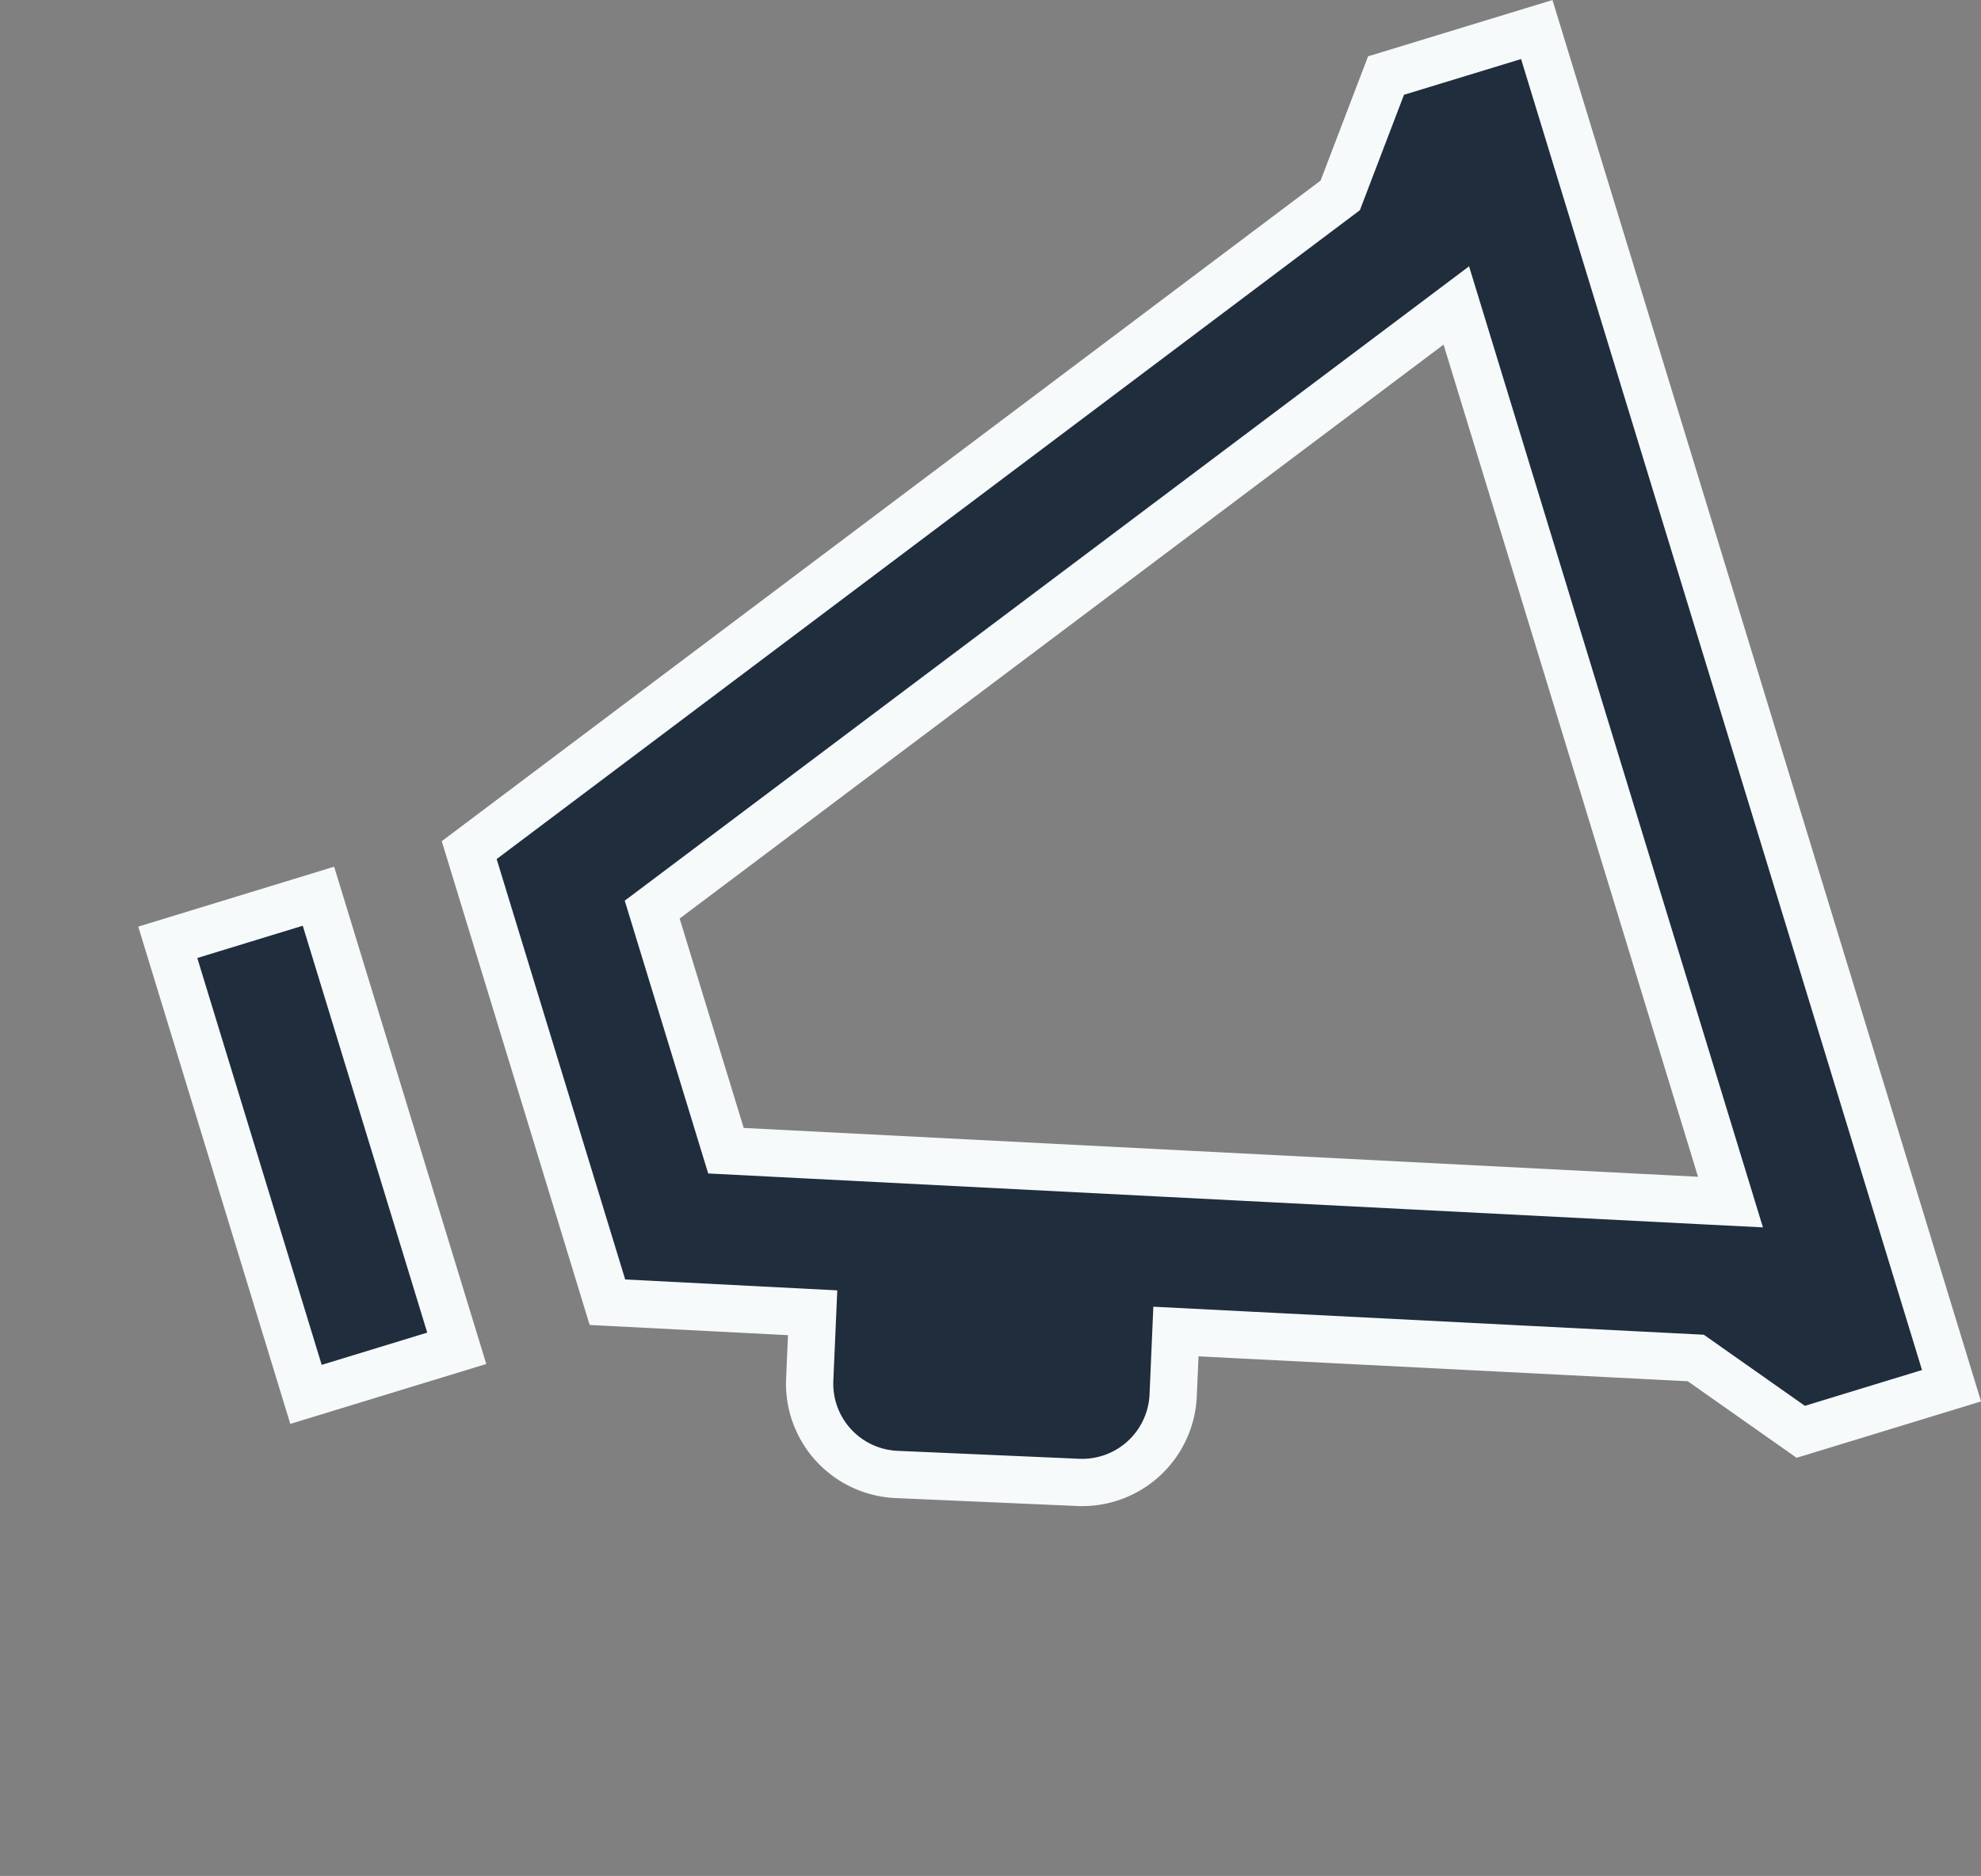 <svg id="vector" xmlns="http://www.w3.org/2000/svg" width="25.138" height="23.81" viewBox="0 0 25.138 23.81"><rect x="0" y="0" width="25.138" height="23.81" fill="#808080" stroke="none"/><path fill="#1f2d3d" d="M17.588,0.959l-0.581,1.521L5.954,10.79l1.754,5.738l2.604,0.134 -0.037,0.848a1.153,1.153 118,0 0,1.1 1.204l2.308,0.101a1.156,1.156 118,0 0,1.204 -1.105l0.035,-0.81L21.519,17.236 22.851,18.173l1.913,-0.585L19.501,0.375zM18.48,3.877l3.479,11.38l-0.338,-0.017L9.212,14.605l-0.936,-3.06l9.934,-7.465zM2.129,11.96l1.754,5.738l1.913,-0.585L4.041,11.375z" stroke-width=".6" stroke="#f6fafb" id="path_0"/></svg>